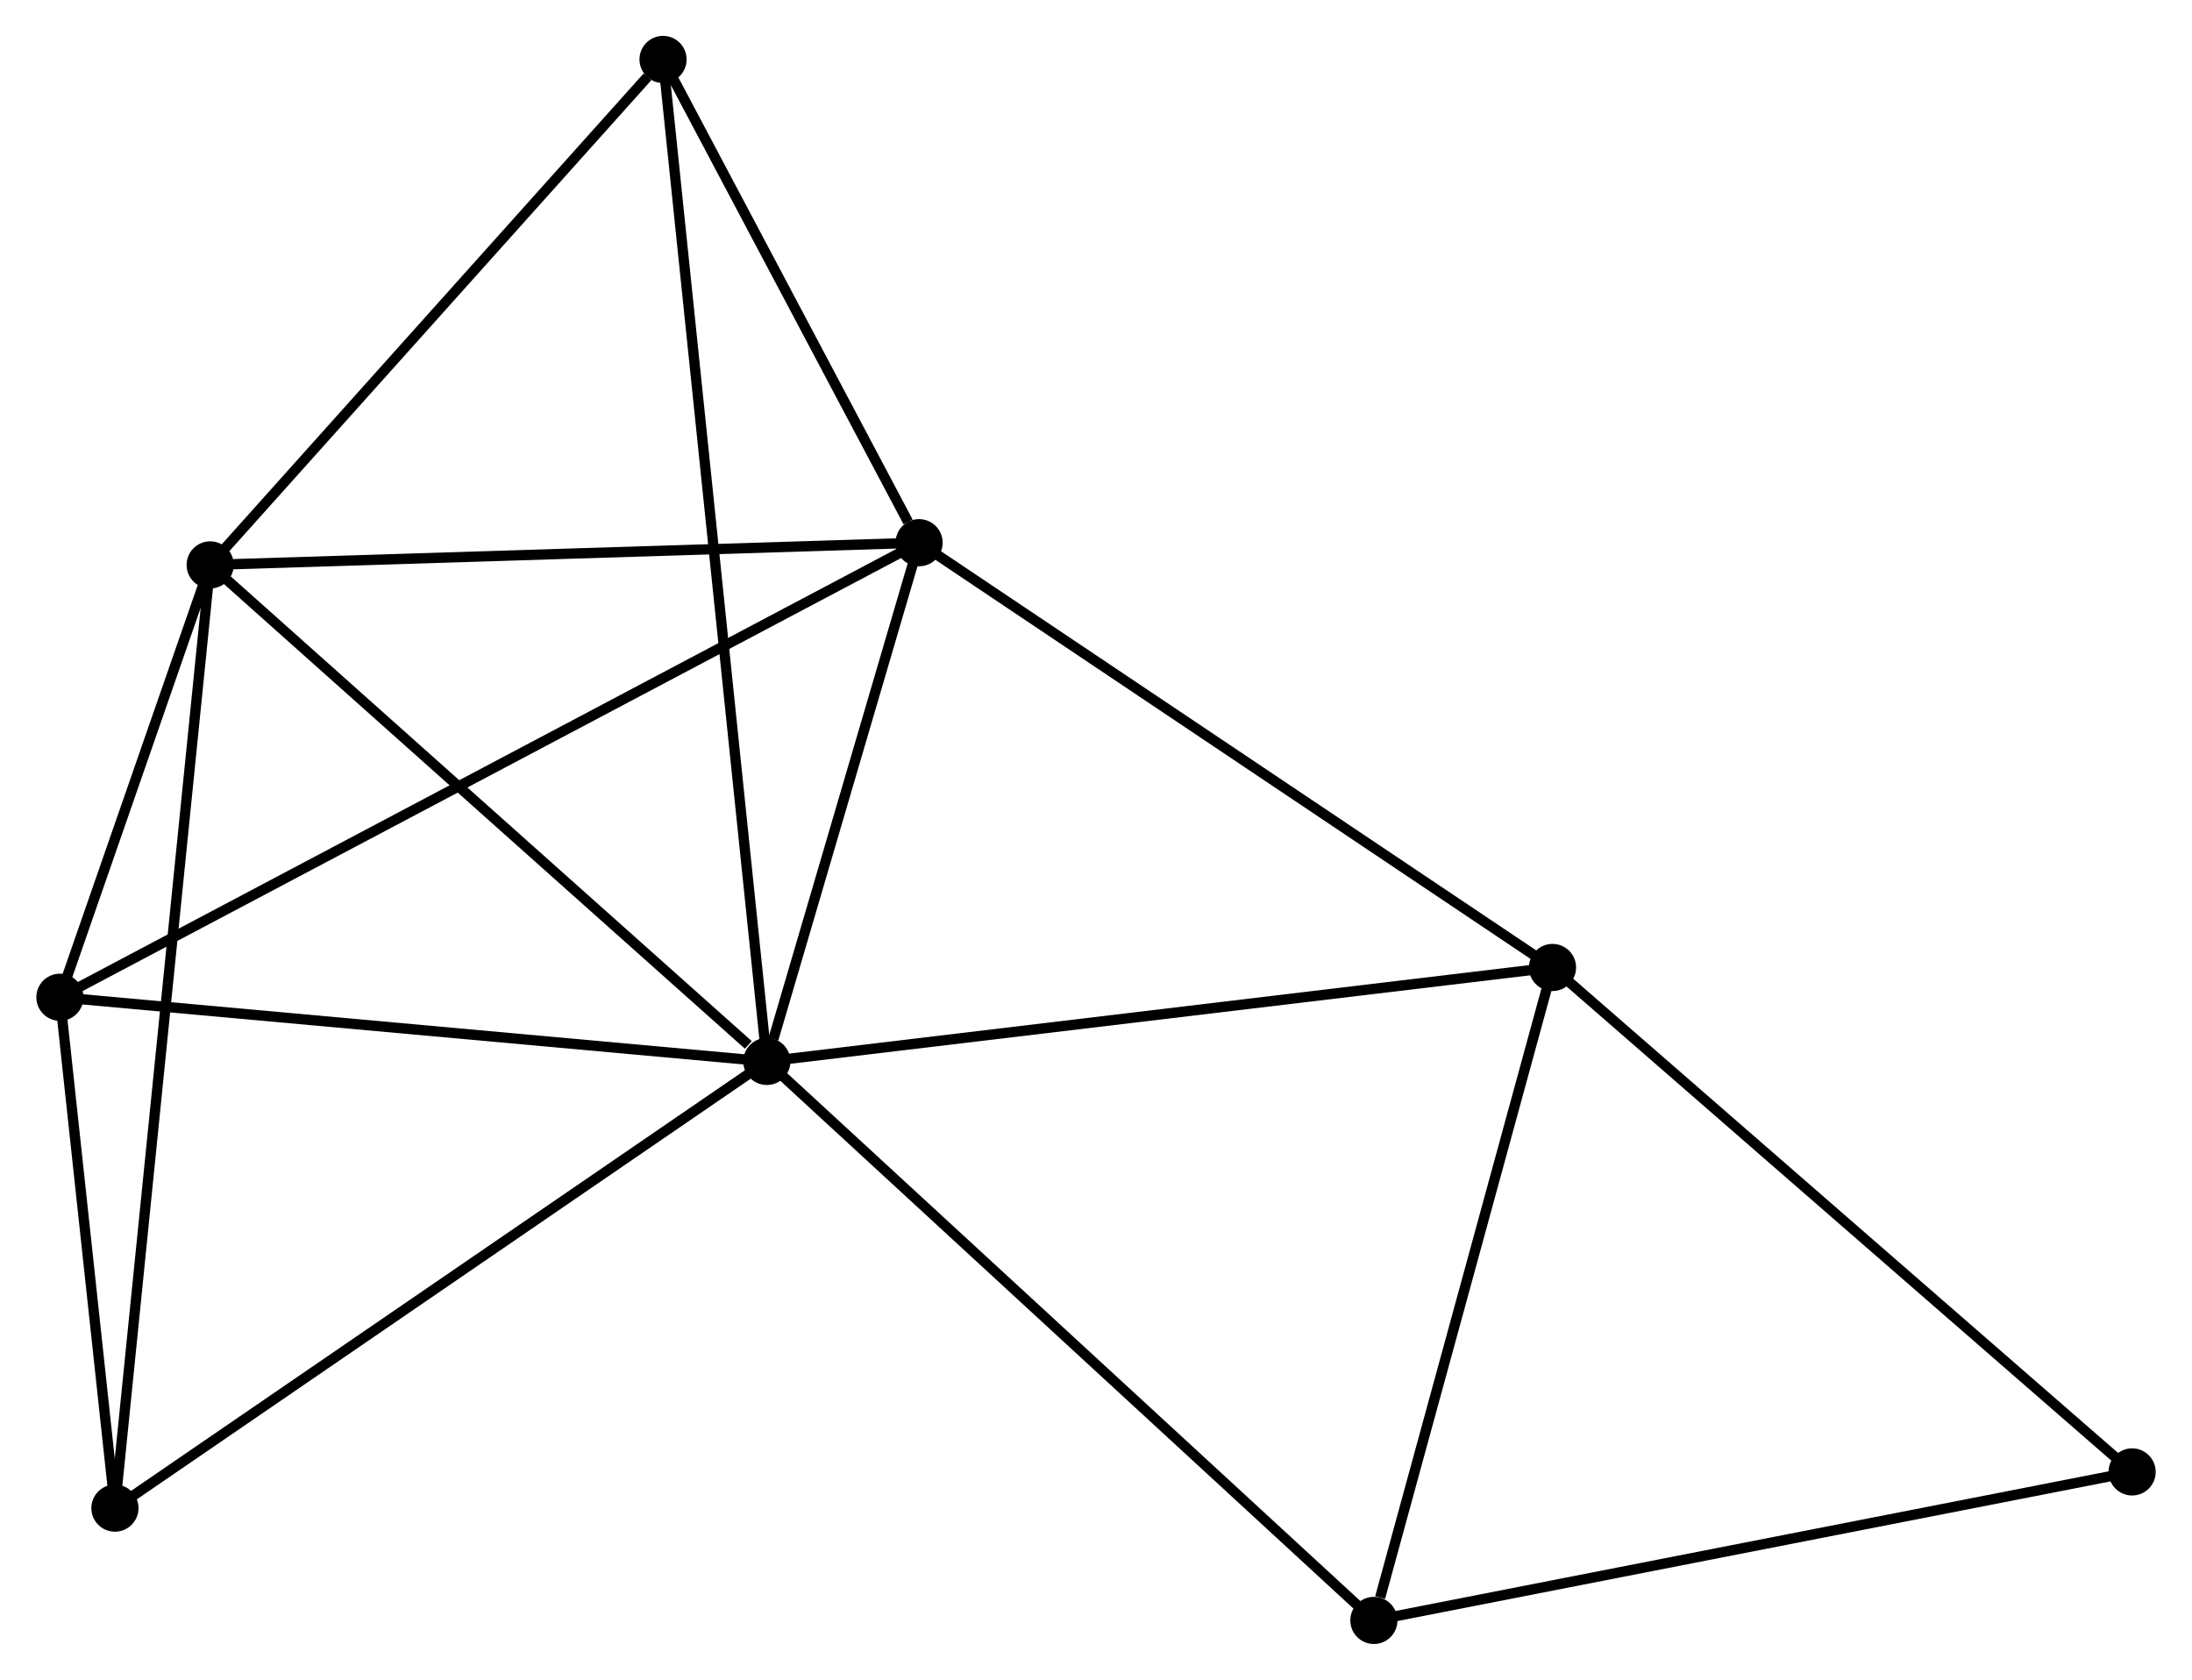 <?xml version="1.0" encoding="UTF-8" standalone="no"?>
<!DOCTYPE svg PUBLIC "-//W3C//DTD SVG 1.1//EN"
 "http://www.w3.org/Graphics/SVG/1.1/DTD/svg11.dtd">
<!-- Generated by graphviz version 2.36.0 (20140111.2315)
 -->
<!-- Title: %3 Pages: 1 -->
<svg width="214pt" height="164pt"
 viewBox="0.00 0.00 213.78 163.90" xmlns="http://www.w3.org/2000/svg" xmlns:xlink="http://www.w3.org/1999/xlink">
<g id="graph0" class="graph" transform="scale(1 1) rotate(0) translate(4 159.897)">
<title>%3</title>
<!-- 0 -->
<g id="node1" class="node"><title>0</title>
<ellipse fill="black" stroke="black" cx="70.774" cy="-56.338" rx="1.8" ry="1.8"/>
</g>
<!-- 1 -->
<g id="node2" class="node"><title>1</title>
<ellipse fill="black" stroke="black" cx="16.461" cy="-104.781" rx="1.8" ry="1.8"/>
</g>
<!-- 0&#45;&#45;1 -->
<g id="edge1" class="edge"><title>0&#45;&#45;1</title>
<path fill="none" stroke="black" d="M68.967,-57.95C60.573,-65.436 25.482,-96.735 17.907,-103.492"/>
</g>
<!-- 2 -->
<g id="node3" class="node"><title>2</title>
<ellipse fill="black" stroke="black" cx="85.629" cy="-106.948" rx="1.8" ry="1.8"/>
</g>
<!-- 0&#45;&#45;2 -->
<g id="edge2" class="edge"><title>0&#45;&#45;2</title>
<path fill="none" stroke="black" d="M71.412,-58.512C73.856,-66.837 82.599,-96.625 85.01,-104.838"/>
</g>
<!-- 3 -->
<g id="node4" class="node"><title>3</title>
<ellipse fill="black" stroke="black" cx="147.431" cy="-65.505" rx="1.8" ry="1.8"/>
</g>
<!-- 0&#45;&#45;3 -->
<g id="edge3" class="edge"><title>0&#45;&#45;3</title>
<path fill="none" stroke="black" d="M72.669,-56.564C83.274,-57.833 135.171,-64.038 145.603,-65.286"/>
</g>
<!-- 4 -->
<g id="node5" class="node"><title>4</title>
<ellipse fill="black" stroke="black" cx="1.8" cy="-62.598" rx="1.8" ry="1.8"/>
</g>
<!-- 0&#45;&#45;4 -->
<g id="edge4" class="edge"><title>0&#45;&#45;4</title>
<path fill="none" stroke="black" d="M68.784,-56.518C58.712,-57.432 13.448,-61.541 3.667,-62.429"/>
</g>
<!-- 5 -->
<g id="node6" class="node"><title>5</title>
<ellipse fill="black" stroke="black" cx="60.647" cy="-154.097" rx="1.8" ry="1.8"/>
</g>
<!-- 0&#45;&#45;5 -->
<g id="edge5" class="edge"><title>0&#45;&#45;5</title>
<path fill="none" stroke="black" d="M70.562,-58.38C69.244,-71.102 62.172,-139.377 60.857,-152.067"/>
</g>
<!-- 6 -->
<g id="node7" class="node"><title>6</title>
<ellipse fill="black" stroke="black" cx="7.17" cy="-12.756" rx="1.8" ry="1.8"/>
</g>
<!-- 0&#45;&#45;6 -->
<g id="edge6" class="edge"><title>0&#45;&#45;6</title>
<path fill="none" stroke="black" d="M69.201,-55.26C60.478,-49.283 18.089,-20.238 8.921,-13.956"/>
</g>
<!-- 7 -->
<g id="node8" class="node"><title>7</title>
<ellipse fill="black" stroke="black" cx="130.003" cy="-1.8" rx="1.8" ry="1.8"/>
</g>
<!-- 0&#45;&#45;7 -->
<g id="edge7" class="edge"><title>0&#45;&#45;7</title>
<path fill="none" stroke="black" d="M72.238,-54.99C80.361,-47.51 119.835,-11.163 128.372,-3.301"/>
</g>
<!-- 1&#45;&#45;2 -->
<g id="edge8" class="edge"><title>1&#45;&#45;2</title>
<path fill="none" stroke="black" d="M18.456,-104.844C28.557,-105.16 73.948,-106.582 83.757,-106.889"/>
</g>
<!-- 1&#45;&#45;4 -->
<g id="edge9" class="edge"><title>1&#45;&#45;4</title>
<path fill="none" stroke="black" d="M15.831,-102.969C13.419,-96.03 4.79,-71.203 2.411,-64.357"/>
</g>
<!-- 1&#45;&#45;5 -->
<g id="edge10" class="edge"><title>1&#45;&#45;5</title>
<path fill="none" stroke="black" d="M17.931,-106.422C24.64,-113.909 52.312,-144.795 59.126,-152.4"/>
</g>
<!-- 1&#45;&#45;6 -->
<g id="edge11" class="edge"><title>1&#45;&#45;6</title>
<path fill="none" stroke="black" d="M16.267,-102.859C15.058,-90.883 8.569,-26.613 7.363,-14.668"/>
</g>
<!-- 2&#45;&#45;3 -->
<g id="edge12" class="edge"><title>2&#45;&#45;3</title>
<path fill="none" stroke="black" d="M87.157,-105.923C95.633,-100.24 136.822,-72.619 145.73,-66.645"/>
</g>
<!-- 2&#45;&#45;4 -->
<g id="edge13" class="edge"><title>2&#45;&#45;4</title>
<path fill="none" stroke="black" d="M83.879,-106.022C72.969,-100.25 14.423,-69.276 3.541,-63.519"/>
</g>
<!-- 2&#45;&#45;5 -->
<g id="edge14" class="edge"><title>2&#45;&#45;5</title>
<path fill="none" stroke="black" d="M84.556,-108.974C80.447,-116.729 65.743,-144.48 61.688,-152.131"/>
</g>
<!-- 3&#45;&#45;7 -->
<g id="edge15" class="edge"><title>3&#45;&#45;7</title>
<path fill="none" stroke="black" d="M146.929,-63.667C144.428,-54.527 133.345,-14.015 130.613,-4.03"/>
</g>
<!-- 8 -->
<g id="node9" class="node"><title>8</title>
<ellipse fill="black" stroke="black" cx="203.983" cy="-16.288" rx="1.8" ry="1.8"/>
</g>
<!-- 3&#45;&#45;8 -->
<g id="edge16" class="edge"><title>3&#45;&#45;8</title>
<path fill="none" stroke="black" d="M148.829,-64.288C156.585,-57.538 194.274,-24.737 202.426,-17.642"/>
</g>
<!-- 4&#45;&#45;6 -->
<g id="edge17" class="edge"><title>4&#45;&#45;6</title>
<path fill="none" stroke="black" d="M2.031,-60.456C2.914,-52.258 6.075,-22.923 6.946,-14.835"/>
</g>
<!-- 7&#45;&#45;8 -->
<g id="edge18" class="edge"><title>7&#45;&#45;8</title>
<path fill="none" stroke="black" d="M131.831,-2.158C141.978,-4.145 191.282,-13.8 201.946,-15.889"/>
</g>
</g>
</svg>
